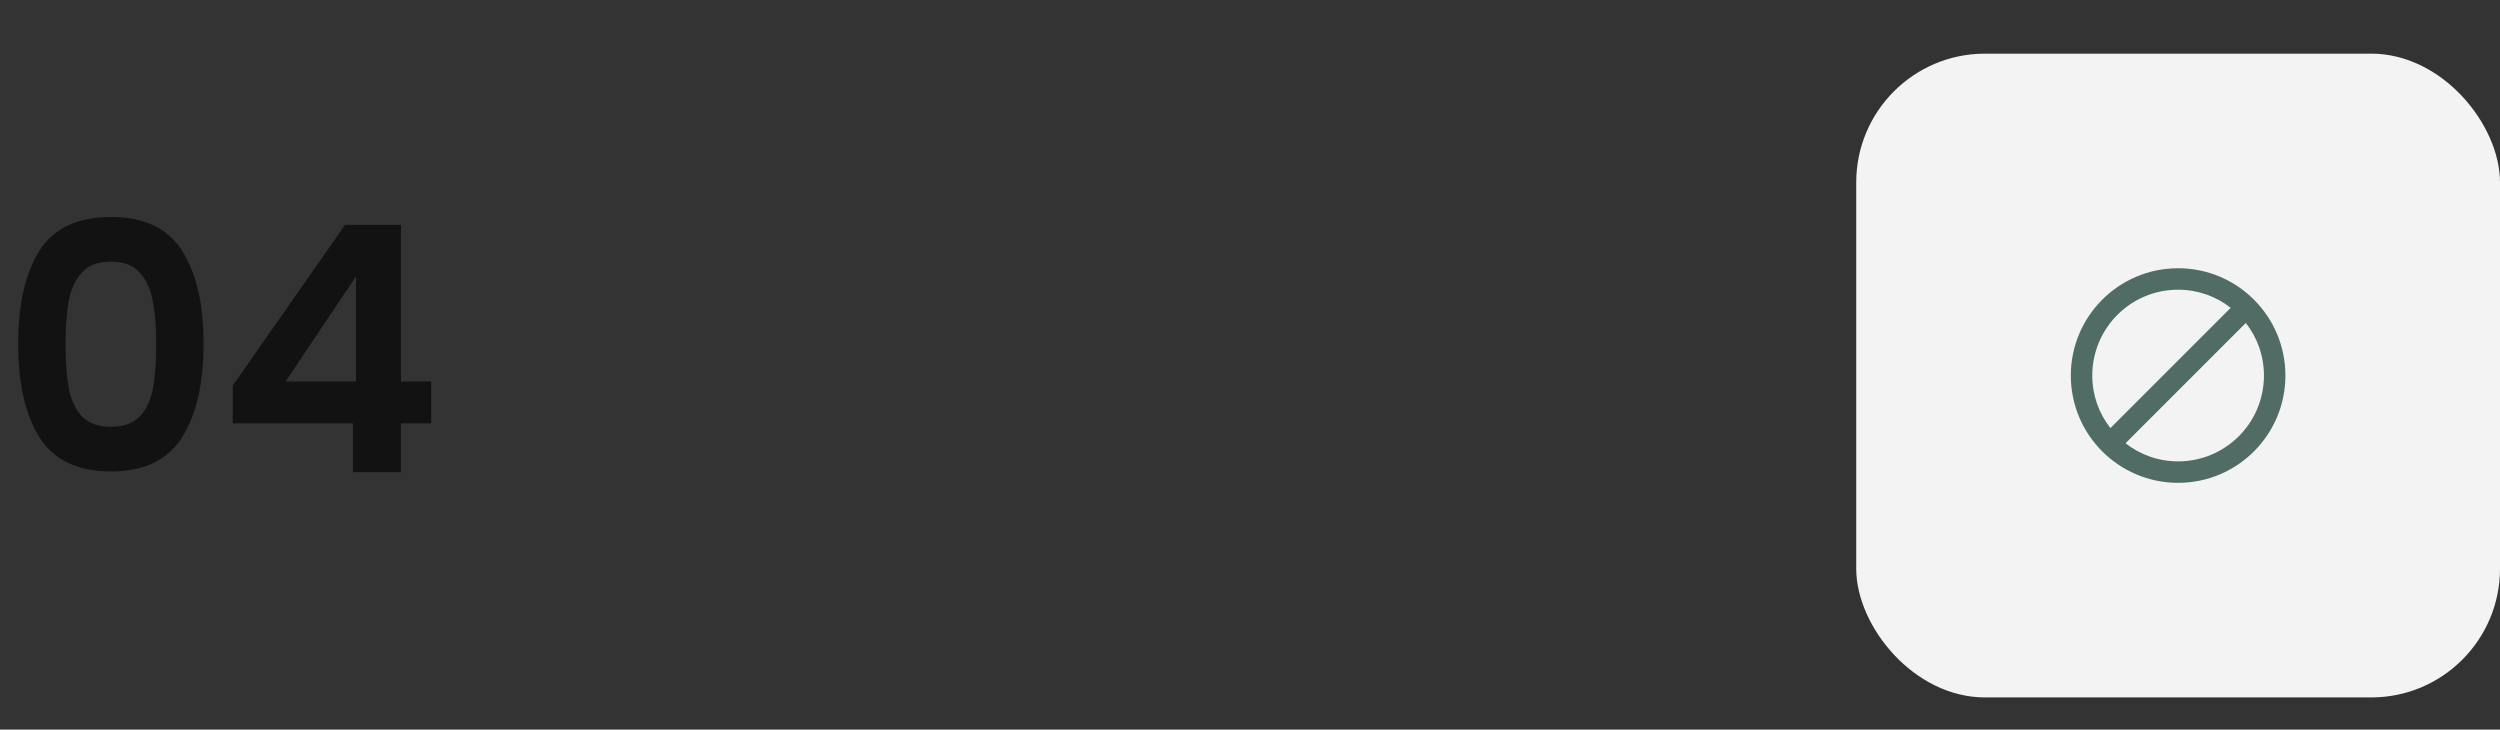 <svg width="233" height="68" viewBox="0 0 233 68" fill="none" xmlns="http://www.w3.org/2000/svg">
<rect x="0" y="0" width="233" height="68" fill="#333333" stroke="none"/>
<rect x="173" y="5" width="60" height="60" rx="12" fill="#F3F3F3"/>
<path d="M203 25C197.48 25 193 29.48 193 35C193 40.52 197.48 45 203 45C208.52 45 213 40.52 213 35C213 29.48 208.52 25 203 25ZM195 35C195 30.58 198.58 27 203 27C204.85 27 206.55 27.63 207.9 28.69L196.69 39.9C195.63 38.55 195 36.85 195 35ZM203 43C201.15 43 199.45 42.37 198.1 41.31L209.31 30.1C210.37 31.45 211 33.15 211 35C211 39.42 207.42 43 203 43Z" fill="#506C65"/>
<path d="M1.696 32.032C1.696 28.341 2.357 25.451 3.68 23.36C5.024 21.269 7.243 20.224 10.336 20.224C13.429 20.224 15.637 21.269 16.96 23.36C18.304 25.451 18.976 28.341 18.976 32.032C18.976 35.744 18.304 38.656 16.96 40.768C15.637 42.88 13.429 43.936 10.336 43.936C7.243 43.936 5.024 42.88 3.68 40.768C2.357 38.656 1.696 35.744 1.696 32.032ZM14.56 32.032C14.56 30.453 14.453 29.131 14.24 28.064C14.048 26.976 13.643 26.091 13.024 25.408C12.427 24.725 11.531 24.384 10.336 24.384C9.141 24.384 8.235 24.725 7.616 25.408C7.019 26.091 6.613 26.976 6.4 28.064C6.208 29.131 6.112 30.453 6.112 32.032C6.112 33.653 6.208 35.019 6.4 36.128C6.592 37.216 6.997 38.101 7.616 38.784C8.235 39.445 9.141 39.776 10.336 39.776C11.531 39.776 12.437 39.445 13.056 38.784C13.675 38.101 14.08 37.216 14.272 36.128C14.464 35.019 14.56 33.653 14.56 32.032ZM21.692 39.456V35.936L32.156 20.96H37.371V35.552H40.188V39.456H37.371V44H32.892V39.456H21.692ZM33.179 25.76L26.619 35.552H33.179V25.76Z" fill="#121212"/>
</svg>
